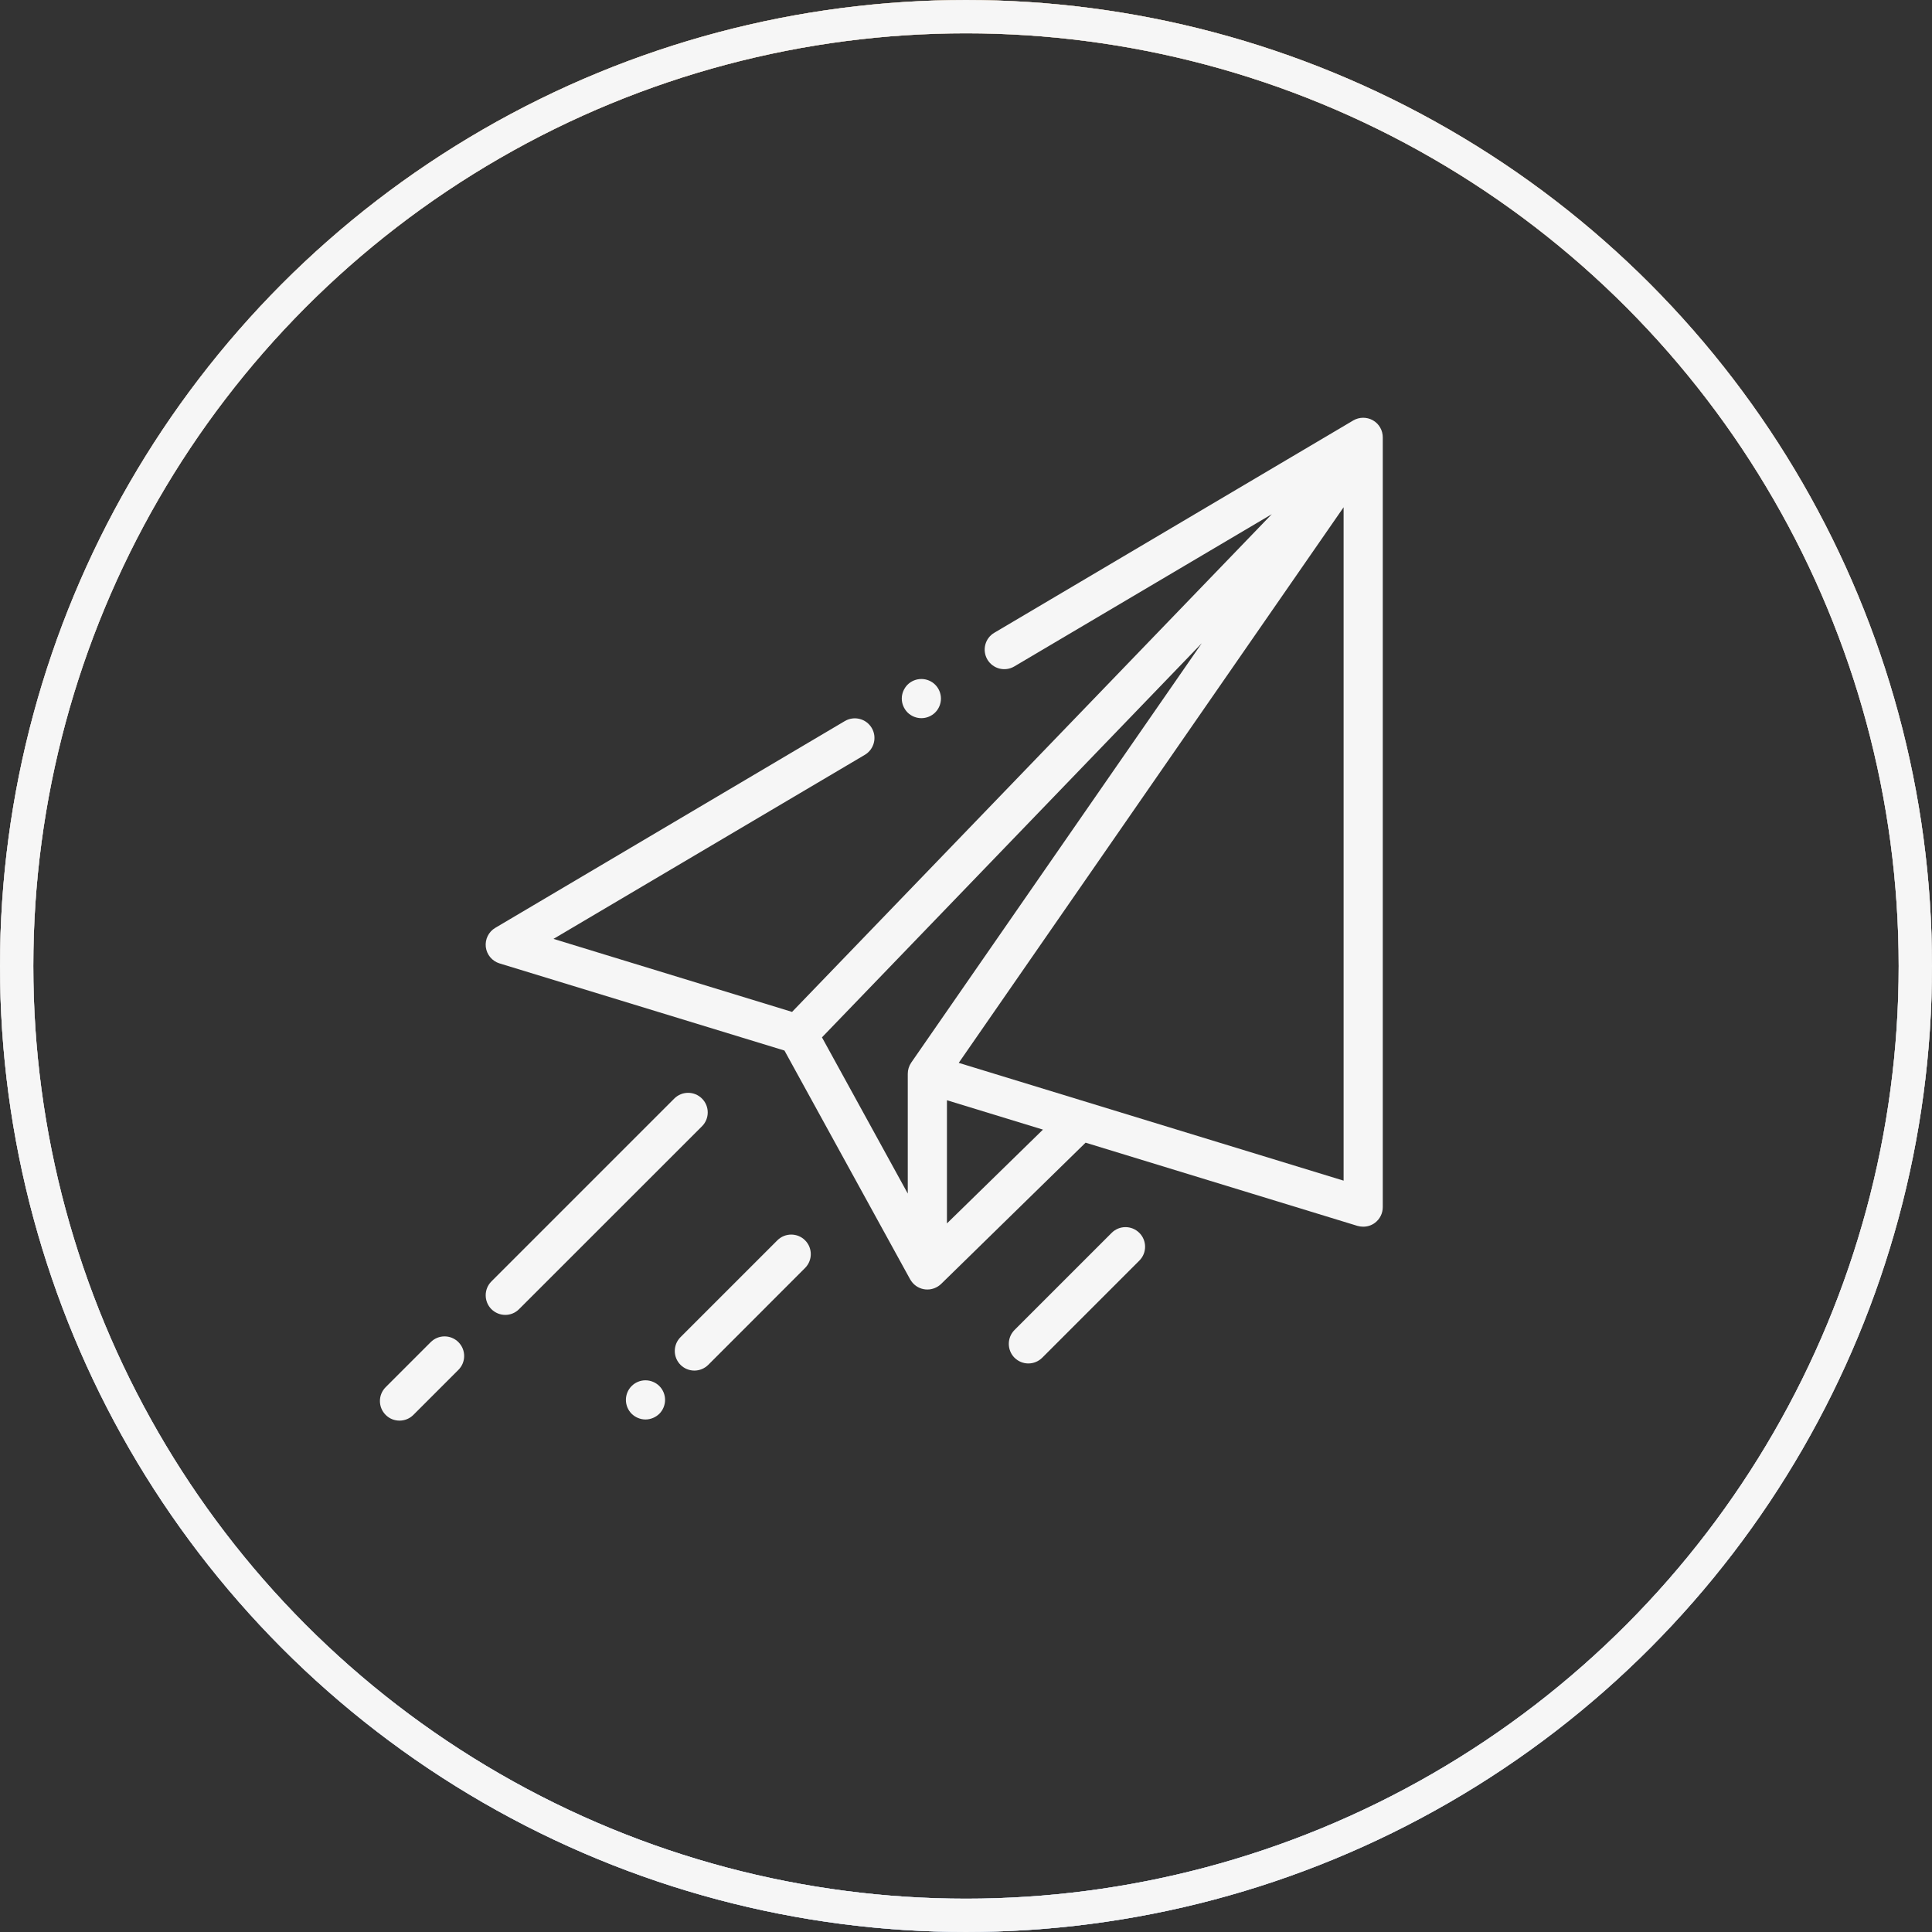 <svg width="29" height="29" viewBox="0 0 29 29" fill="none" xmlns="http://www.w3.org/2000/svg">
<rect x="0" y="0" width="29" height="29" fill="#333333" stroke="none"/>
<path d="M20.608 6.309C20.516 6.257 20.404 6.258 20.313 6.311L14.925 9.498C14.785 9.58 14.739 9.76 14.821 9.9C14.904 10.04 15.084 10.086 15.224 10.004L19.09 7.718L11.889 15.189L8.308 14.093L12.982 11.33C13.121 11.247 13.168 11.067 13.085 10.927C13.002 10.787 12.822 10.741 12.682 10.823L7.435 13.927C7.334 13.986 7.279 14.099 7.292 14.214C7.306 14.33 7.387 14.427 7.498 14.461L11.775 15.769L13.662 19.204C13.664 19.207 13.666 19.21 13.668 19.213C13.7 19.266 13.747 19.308 13.806 19.333C13.843 19.349 13.882 19.356 13.92 19.356C13.995 19.356 14.069 19.327 14.126 19.273L16.295 17.152L20.376 18.401C20.405 18.409 20.434 18.413 20.462 18.413C20.525 18.413 20.586 18.394 20.637 18.356C20.712 18.3 20.756 18.213 20.756 18.119V6.565C20.756 6.459 20.7 6.361 20.608 6.309ZM13.678 15.95C13.644 16 13.626 16.058 13.626 16.118V17.916L12.338 15.571L18.039 9.655L13.678 15.95ZM14.214 18.364V16.515L15.655 16.956L14.214 18.364ZM20.168 17.722L14.391 15.954L20.168 7.614V17.722Z" fill="#F6F6F6"/>
<path d="M10.537 16.49C10.422 16.375 10.236 16.375 10.121 16.49L7.376 19.235C7.262 19.349 7.262 19.536 7.376 19.651C7.434 19.708 7.509 19.737 7.584 19.737C7.66 19.737 7.735 19.708 7.792 19.65L10.537 16.906C10.652 16.791 10.652 16.605 10.537 16.49Z" fill="#F6F6F6"/>
<path d="M6.881 20.146C6.766 20.031 6.58 20.031 6.465 20.146L5.789 20.822C5.674 20.937 5.674 21.123 5.789 21.238C5.846 21.296 5.921 21.324 5.997 21.324C6.072 21.324 6.147 21.296 6.205 21.238L6.881 20.562C6.996 20.447 6.996 20.261 6.881 20.146Z" fill="#F6F6F6"/>
<path d="M9.897 20.805C9.842 20.75 9.766 20.719 9.689 20.719C9.611 20.719 9.536 20.75 9.481 20.805C9.426 20.86 9.395 20.935 9.395 21.013C9.395 21.09 9.426 21.166 9.481 21.221C9.536 21.275 9.612 21.307 9.689 21.307C9.766 21.307 9.842 21.275 9.897 21.221C9.952 21.166 9.983 21.09 9.983 21.013C9.983 20.935 9.952 20.86 9.897 20.805Z" fill="#F6F6F6"/>
<path d="M12.084 18.617C11.97 18.503 11.784 18.503 11.669 18.617L10.215 20.071C10.1 20.186 10.1 20.372 10.215 20.487C10.272 20.544 10.348 20.573 10.423 20.573C10.498 20.573 10.573 20.544 10.631 20.487L12.084 19.033C12.199 18.918 12.199 18.732 12.084 18.617Z" fill="#F6F6F6"/>
<path d="M17.102 18.506C16.987 18.391 16.801 18.391 16.686 18.506L15.228 19.964C15.114 20.079 15.114 20.265 15.228 20.38C15.286 20.437 15.361 20.466 15.436 20.466C15.511 20.466 15.587 20.437 15.644 20.38L17.102 18.922C17.217 18.807 17.217 18.621 17.102 18.506Z" fill="#F6F6F6"/>
<path d="M14.038 10.278C13.983 10.223 13.908 10.192 13.83 10.192C13.753 10.192 13.677 10.223 13.622 10.278C13.568 10.333 13.536 10.409 13.536 10.486C13.536 10.563 13.568 10.639 13.622 10.694C13.677 10.749 13.753 10.78 13.83 10.78C13.908 10.78 13.983 10.749 14.038 10.694C14.093 10.639 14.124 10.563 14.124 10.486C14.124 10.409 14.093 10.333 14.038 10.278Z" fill="#F6F6F6"/>
<circle cx="14.5" cy="14.5" r="14.25" stroke="#F6F6F6" stroke-width="0.5"/>
<circle cx="14.5" cy="14.5" r="14.25" stroke="url(#paint0_linear)" stroke-width="0.5"/>
<circle cx="14.5" cy="14.5" r="14.25" stroke="#F6F6F6" stroke-width="0.5"/>
<defs>
<linearGradient id="paint0_linear" x1="14.5" y1="0" x2="14.5" y2="29" gradientUnits="userSpaceOnUse">
<stop stop-color="#C3A27C"/>
<stop offset="1" stop-color="#ABC0E4"/>
</linearGradient>
</defs>
</svg>
